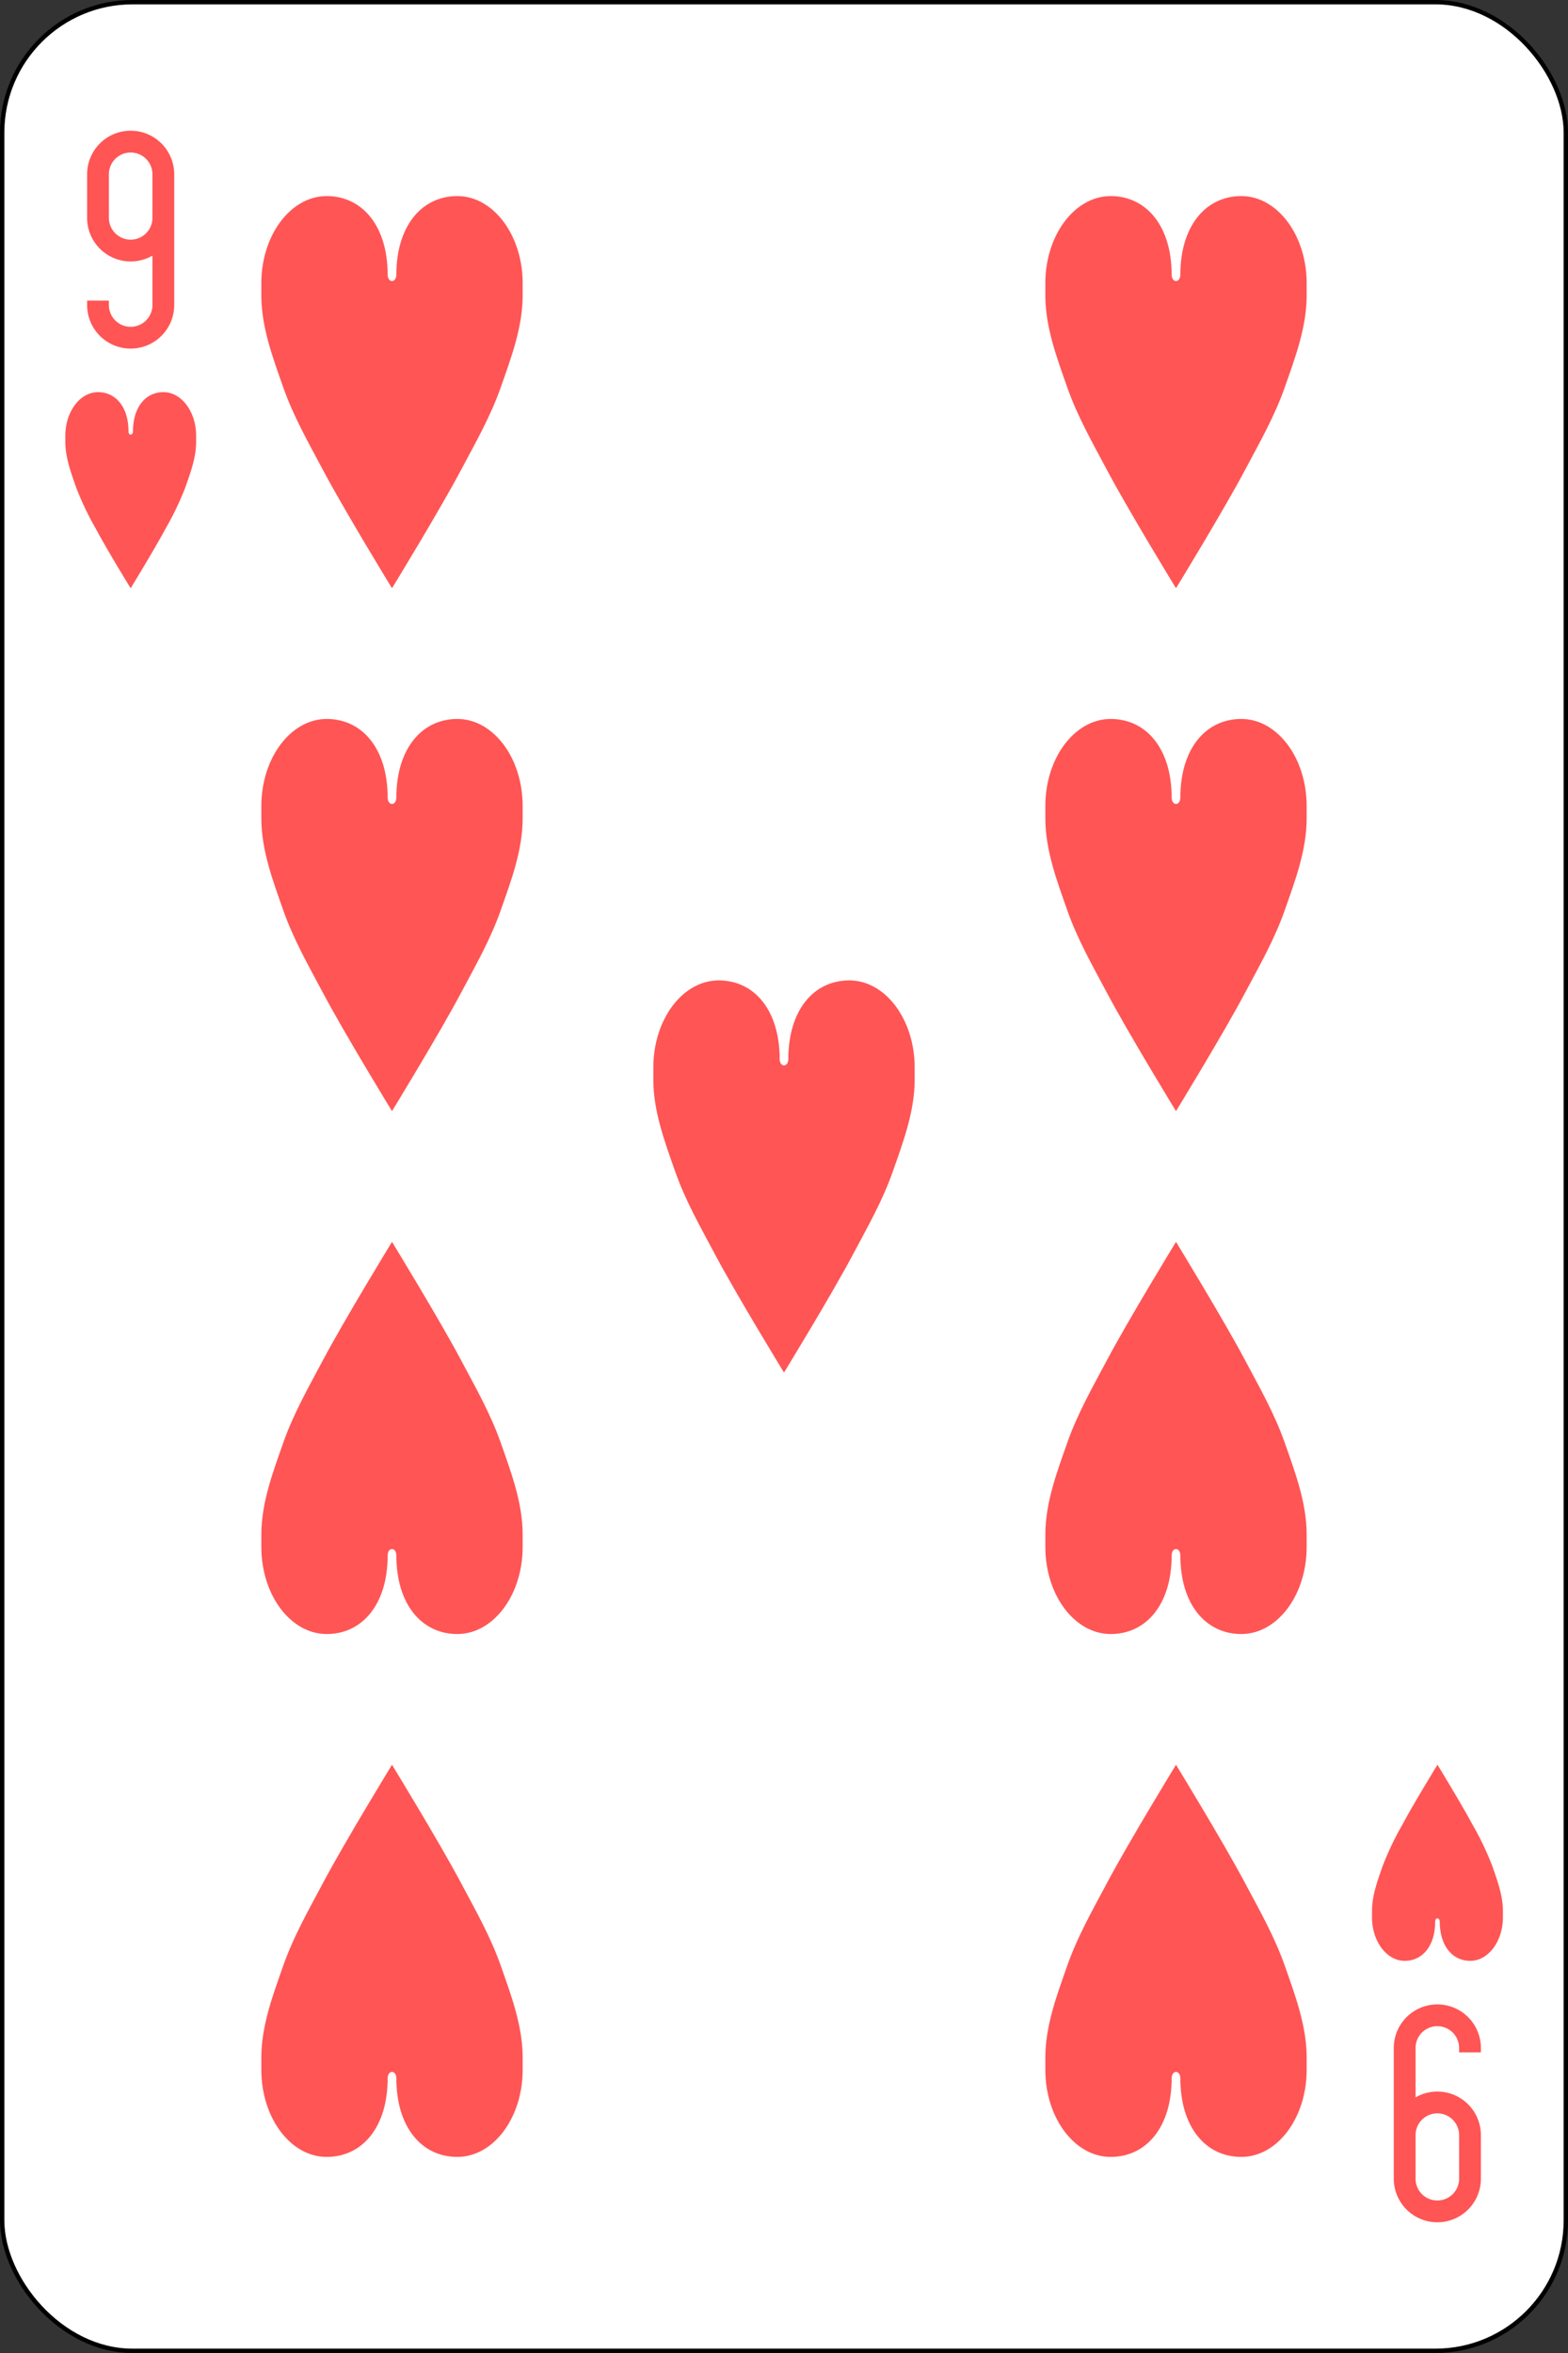 <svg xmlns="http://www.w3.org/2000/svg" viewBox="0 0 360 540"><rect x="0" y="0" width="360" height="540" fill="#333333" stroke="none"/><defs><style>.cls-2{fill:#f55}</style></defs><g id="2" data-name="1"><g id="svg2"><g id="h09"><rect id="rect6472-65" x=".5" y=".5" width="359" height="539" rx="29.94" style="fill:#fff;stroke:#000"/><path id="rect3163-7-1-7-3-0-78-0" class="cls-2" d="M30 80a10 10 0 0 0 10-10V40a10 10 0 0 0-20 0v10a10 10 0 0 0 15 8.66V70a5 5 0 0 1-10 0v-1h-5v1a10 10 0 0 0 10 10Zm0-25a5 5 0 0 1-5-5V40a5 5 0 0 1 10 0v10a5 5 0 0 1-5 5Z"/><path id="rect3163-7-1-7-3-0-78-1-2" class="cls-2" d="M330 460a10 10 0 0 0-10 10v30a10 10 0 0 0 20 0v-10a10 10 0 0 0-15-8.66V470a5 5 0 0 1 10 0v1h5v-1a10 10 0 0 0-10-10Zm0 25a5 5 0 0 1 5 5v10a5 5 0 0 1-10 0v-10a5 5 0 0 1 5-5Z"/><path id="path3126-86" class="cls-2" d="M89 63c0-11-5.72-18-14-18s-15 9-15 20v2.81c0 7.3 2.68 14.38 5 21 2.39 6.81 5.83 12.78 9.06 18.88C79.06 117.13 90 135 90 135s10.94-17.87 15.94-27.31c3.23-6.1 6.67-12.07 9.06-18.88 2.32-6.62 5-13.7 5-21V65c0-11-6.72-20-15-20s-14 7-14 18c0 2-2 2-2 0Z"/><path id="path3126-17" class="cls-2" d="M269 63c0-11-5.72-18-14-18s-15 9-15 20v2.81c0 7.3 2.68 14.38 5 21 2.39 6.81 5.83 12.78 9.06 18.88C259.06 117.13 270 135 270 135s10.94-17.87 15.94-27.31c3.23-6.1 6.67-12.07 9.06-18.88 2.32-6.62 5-13.7 5-21V65c0-11-6.72-20-15-20s-14 7-14 18c0 2-2 2-2 0Z"/><path id="path3126-40" class="cls-2" d="M89 183c0-11.05-5.72-18-14-18s-15 9-15 20v2.81c0 7.3 2.68 14.38 5 21 2.39 6.81 5.83 12.78 9.06 18.88C79.06 237.13 90 255 90 255s10.94-17.87 15.94-27.31c3.23-6.1 6.67-12.07 9.06-18.88 2.32-6.62 5-13.7 5-21V185c0-11.05-6.72-20-15-20s-14 7-14 18c0 2-2 2-2 0Z"/><path id="path3126-94" class="cls-2" d="M269 183c0-11.05-5.72-18-14-18s-15 8.95-15 20v2.81c0 7.3 2.68 14.38 5 21 2.39 6.81 5.83 12.78 9.06 18.88C259.06 237.13 270 255 270 255s10.94-17.87 15.94-27.31c3.23-6.1 6.67-12.07 9.06-18.88 2.32-6.62 5-13.7 5-21V185c0-11.05-6.72-20-15-20s-14 6.95-14 18c0 2-2 2-2 0Z"/><path id="path3126-8" class="cls-2" d="M179 243c0-11.05-5.72-18-14-18s-15 8.95-15 20v2.81c0 7.3 2.68 14.38 5 21 2.39 6.81 5.83 12.78 9.06 18.88C169.06 297.13 180 315 180 315s10.94-17.87 15.94-27.31c3.23-6.1 6.67-12.07 9.06-18.88 2.32-6.62 5-13.7 5-21V245c0-11.05-6.72-20-15-20s-14 6.95-14 18c0 2-2 2-2 0Z"/><path id="path3126-82-0" class="cls-2" d="M89 357c0 11.05-5.72 18-14 18s-15-8.95-15-20v-2.81c0-7.3 2.68-14.38 5-21 2.39-6.81 5.83-12.78 9.06-18.88C79.06 302.87 90 285 90 285s10.94 17.87 15.94 27.31c3.23 6.1 6.67 12.07 9.06 18.88 2.32 6.62 5 13.7 5 21V355c0 11.05-6.72 20-15 20s-14-6.95-14-18c0-2-2-2-2 0Z"/><path id="path3126-4" class="cls-2" d="M269 357c0 11.05-5.72 18-14 18s-15-8.95-15-20v-2.81c0-7.3 2.68-14.38 5-21 2.39-6.81 5.83-12.78 9.06-18.88C259.06 302.87 270 285 270 285s10.94 17.87 15.94 27.31c3.23 6.1 6.67 12.07 9.06 18.88 2.32 6.62 5 13.7 5 21V355c0 11.05-6.72 20-15 20s-14-6.95-14-18c0-2-2-2-2 0Z"/><path id="path3126-55" class="cls-2" d="M89 477c0 11.05-5.72 18-14 18s-15-8.95-15-20v-2.81c0-7.3 2.68-14.38 5-21 2.39-6.81 5.83-12.78 9.06-18.88C79.06 422.87 90 405 90 405s10.94 17.87 15.94 27.31c3.23 6.1 6.67 12.07 9.06 18.88 2.32 6.62 5 13.7 5 21V475c0 11.05-6.72 20-15 20s-14-6.95-14-18c0-2-2-2-2 0Z"/><path id="path3126-1-2" class="cls-2" d="M269 477c0 11.05-5.72 18-14 18s-15-8.95-15-20v-2.81c0-7.3 2.68-14.38 5-21 2.39-6.81 5.83-12.78 9.06-18.88C259.06 422.87 270 405 270 405s10.94 17.87 15.94 27.31c3.23 6.1 6.67 12.07 9.06 18.88 2.32 6.62 5 13.7 5 21V475c0 11.05-6.72 20-15 20s-14-6.95-14-18c0-2-2-2-2 0Z"/><path id="path3126-1-7-4" class="cls-2" d="M29.5 99c0-5.52-2.86-9-7-9S15 94.48 15 100v1.41c0 3.65 1.34 7.18 2.5 10.5a68.35 68.35 0 0 0 4.5 9.43c2.5 4.72 8 13.66 8 13.66s5.47-8.94 8-13.66a68.35 68.35 0 0 0 4.53-9.43c1.16-3.32 2.5-6.85 2.5-10.5V100c0-5.52-3.36-10-7.5-10s-7 3.48-7 9c-.03 1-1.03 1-1.03 0Z"/><path id="path3126-1-1" class="cls-2" d="M329.5 441c0 5.52-2.86 9-7 9s-7.5-4.48-7.5-10v-1.41c0-3.65 1.34-7.18 2.5-10.5a68.35 68.35 0 0 1 4.53-9.43c2.5-4.72 8-13.66 8-13.66s5.47 8.94 8 13.66a68.35 68.35 0 0 1 4.53 9.43c1.16 3.32 2.5 6.85 2.5 10.5V440c0 5.52-3.36 10-7.5 10s-7-3.48-7-9c-.06-1-1.06-1-1.06 0Z"/></g></g></g></svg>